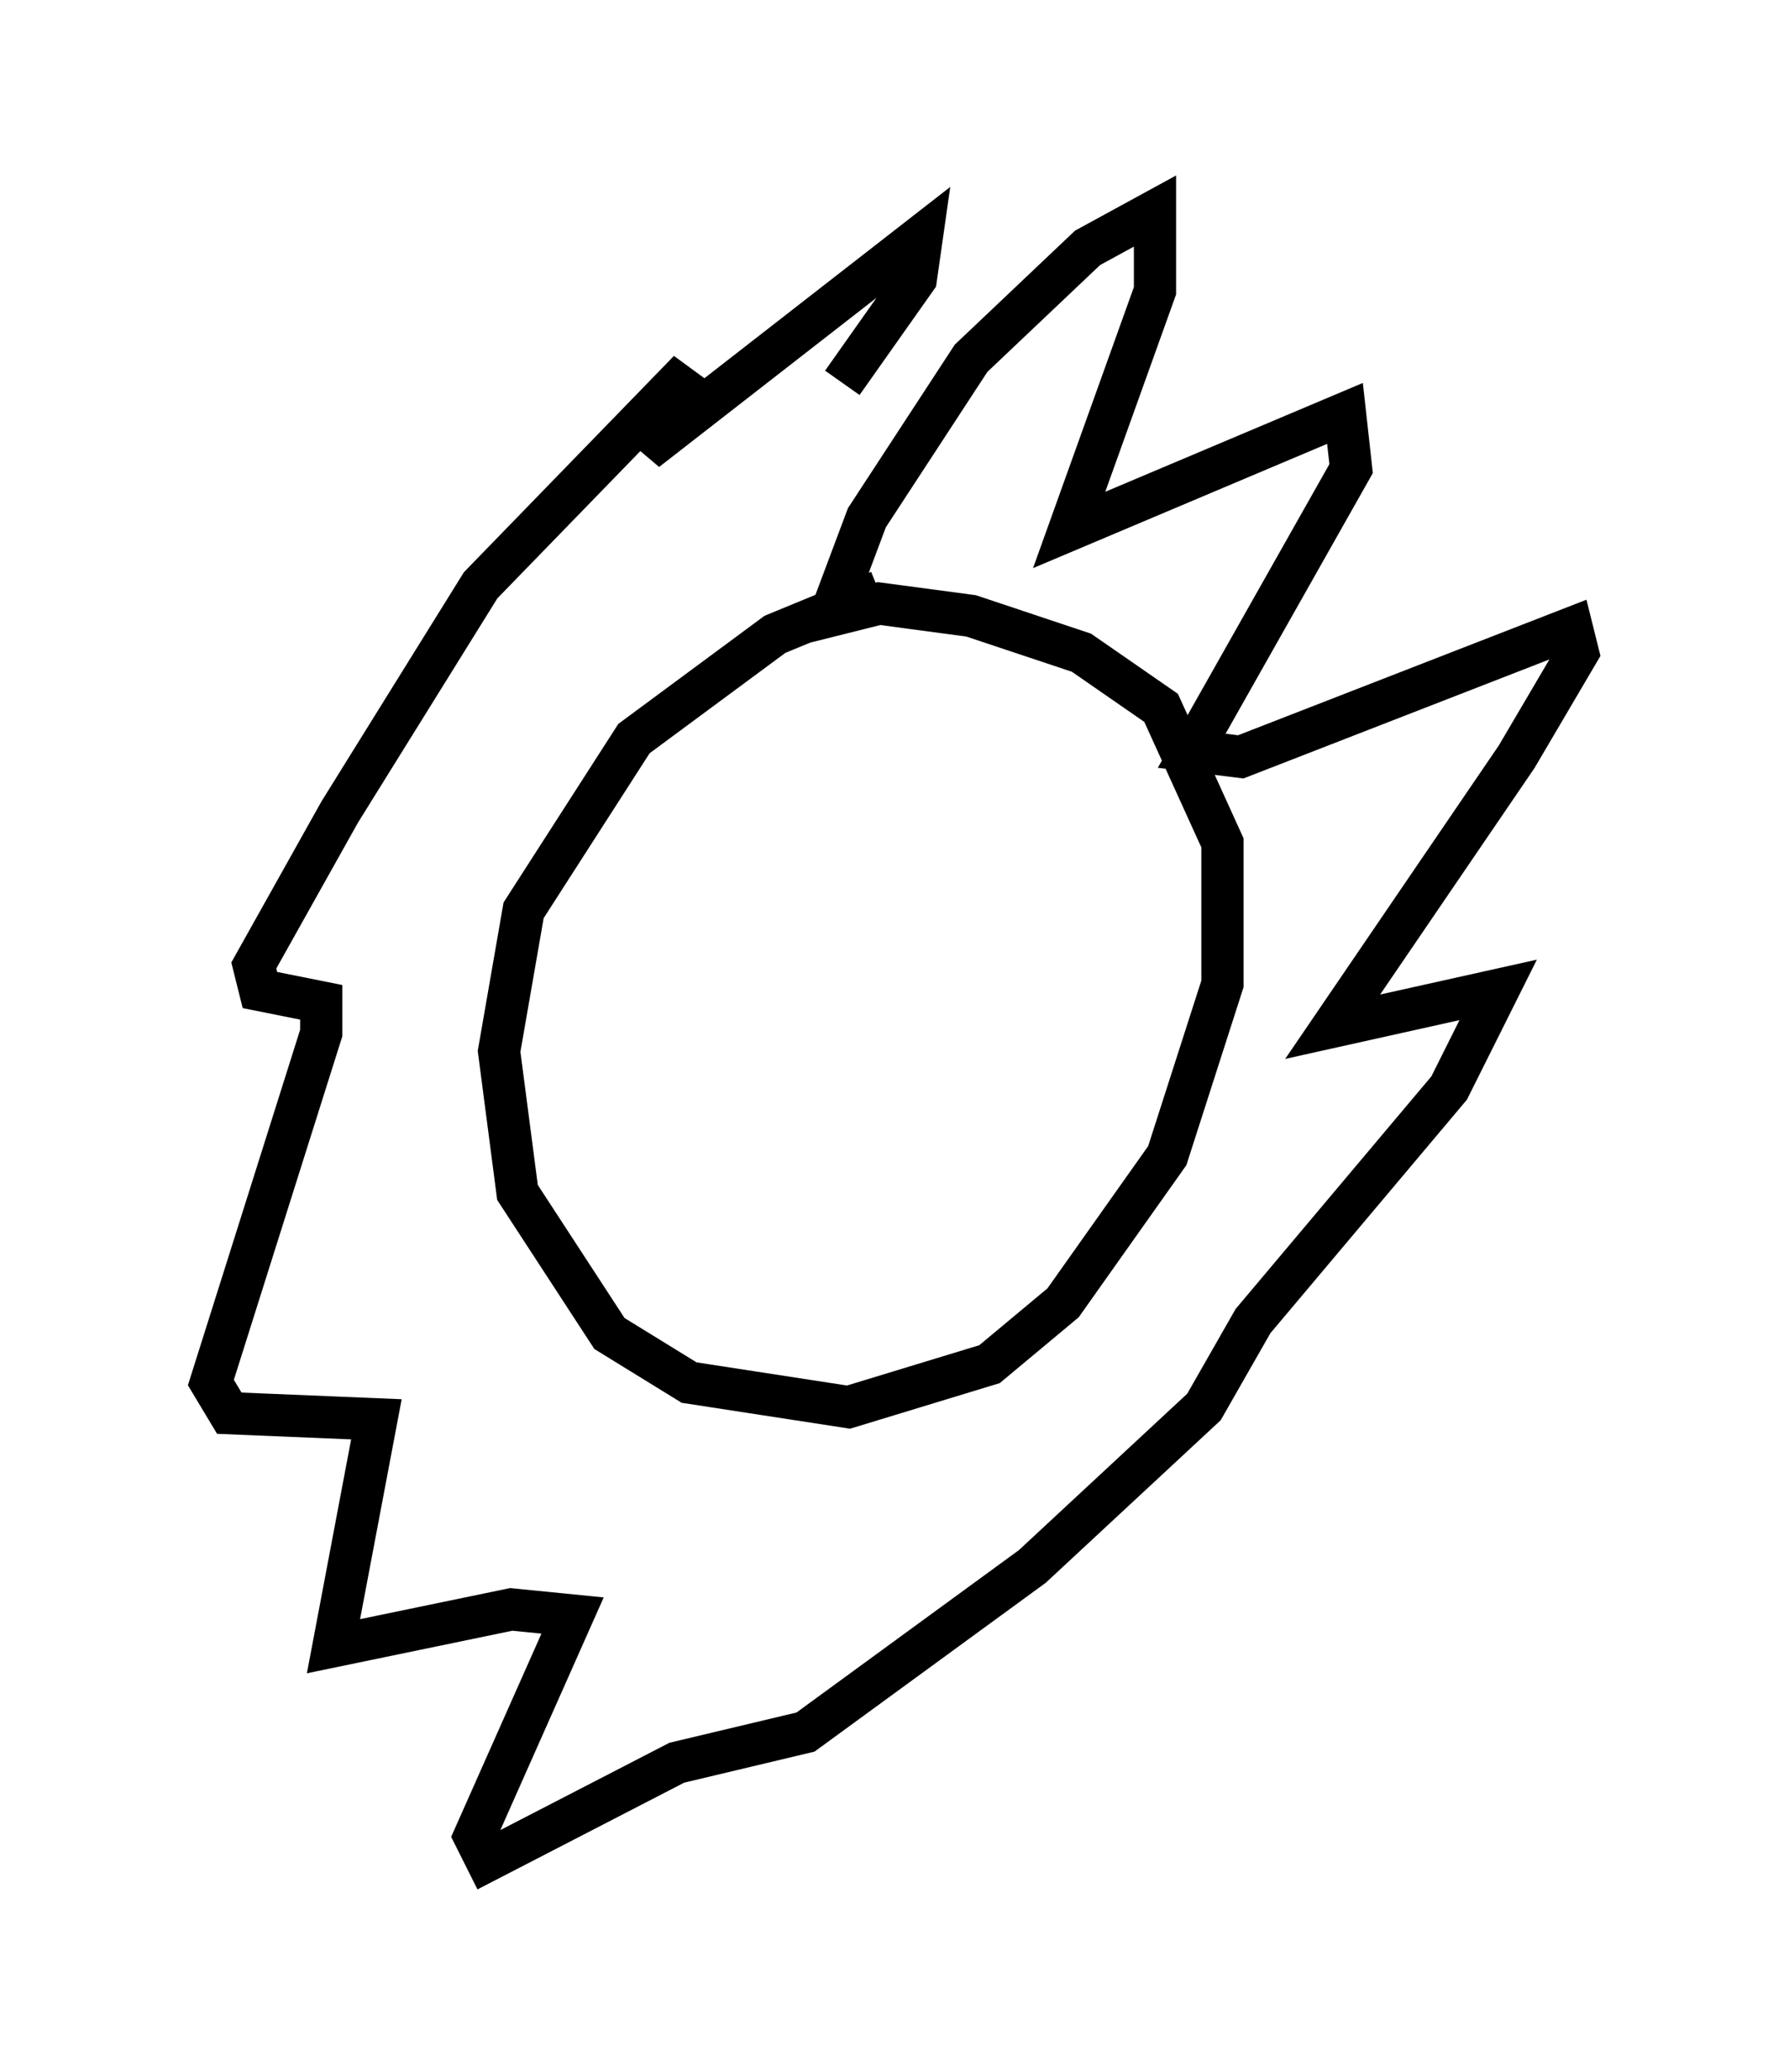 <?xml version="1.0" encoding="utf-8" ?>
<svg baseProfile="full" height="49.073" version="1.1" width="42.391" xmlns="http://www.w3.org/2000/svg" xmlns:ev="http://www.w3.org/2001/xml-events" xmlns:xlink="http://www.w3.org/1999/xlink"><defs /><rect fill="white" height="49.073" width="42.391" x="0" y="0" /><path d="M21.849, 14.006 m-1.017, 0.0 l-2.469, 1.017 -3.341, 2.469 l-2.615, 4.067 -0.581, 3.341 l0.436, 3.341 2.179, 3.341 l1.888, 1.162 3.777, 0.581 l3.341, -1.017 1.743, -1.453 l2.469, -3.486 1.307, -4.067 l0.0, -3.341 -1.453, -3.196 l-1.888, -1.307 -2.615, -0.872 l-2.179, -0.291 -1.162, 0.291 l0.872, -2.324 2.469, -3.777 l2.76, -2.615 1.598, -0.872 l0.0, 1.888 -2.034, 5.665 l6.536, -2.76 0.145, 1.307 l-3.777, 6.682 1.162, 0.145 l7.844, -3.05 0.145, 0.581 l-1.453, 2.469 -4.358, 6.391 l3.922, -0.872 -1.162, 2.324 l-4.648, 5.52 -1.162, 2.034 l-4.067, 3.777 -5.374, 3.922 l-3.05, 0.726 -4.503, 2.324 l-0.291, -0.581 2.324, -5.229 l-1.453, -0.145 -4.212, 0.872 l1.017, -5.374 -3.486, -0.145 l-0.436, -0.726 2.615, -8.279 l0.0, -0.726 -1.453, -0.291 l-0.145, -0.581 2.034, -3.631 l3.341, -5.374 4.939, -5.084 l-1.017, 1.888 6.536, -5.084 l-0.145, 1.017 -1.743, 2.469 " fill="none" stroke="black" stroke-width="1" /></svg>